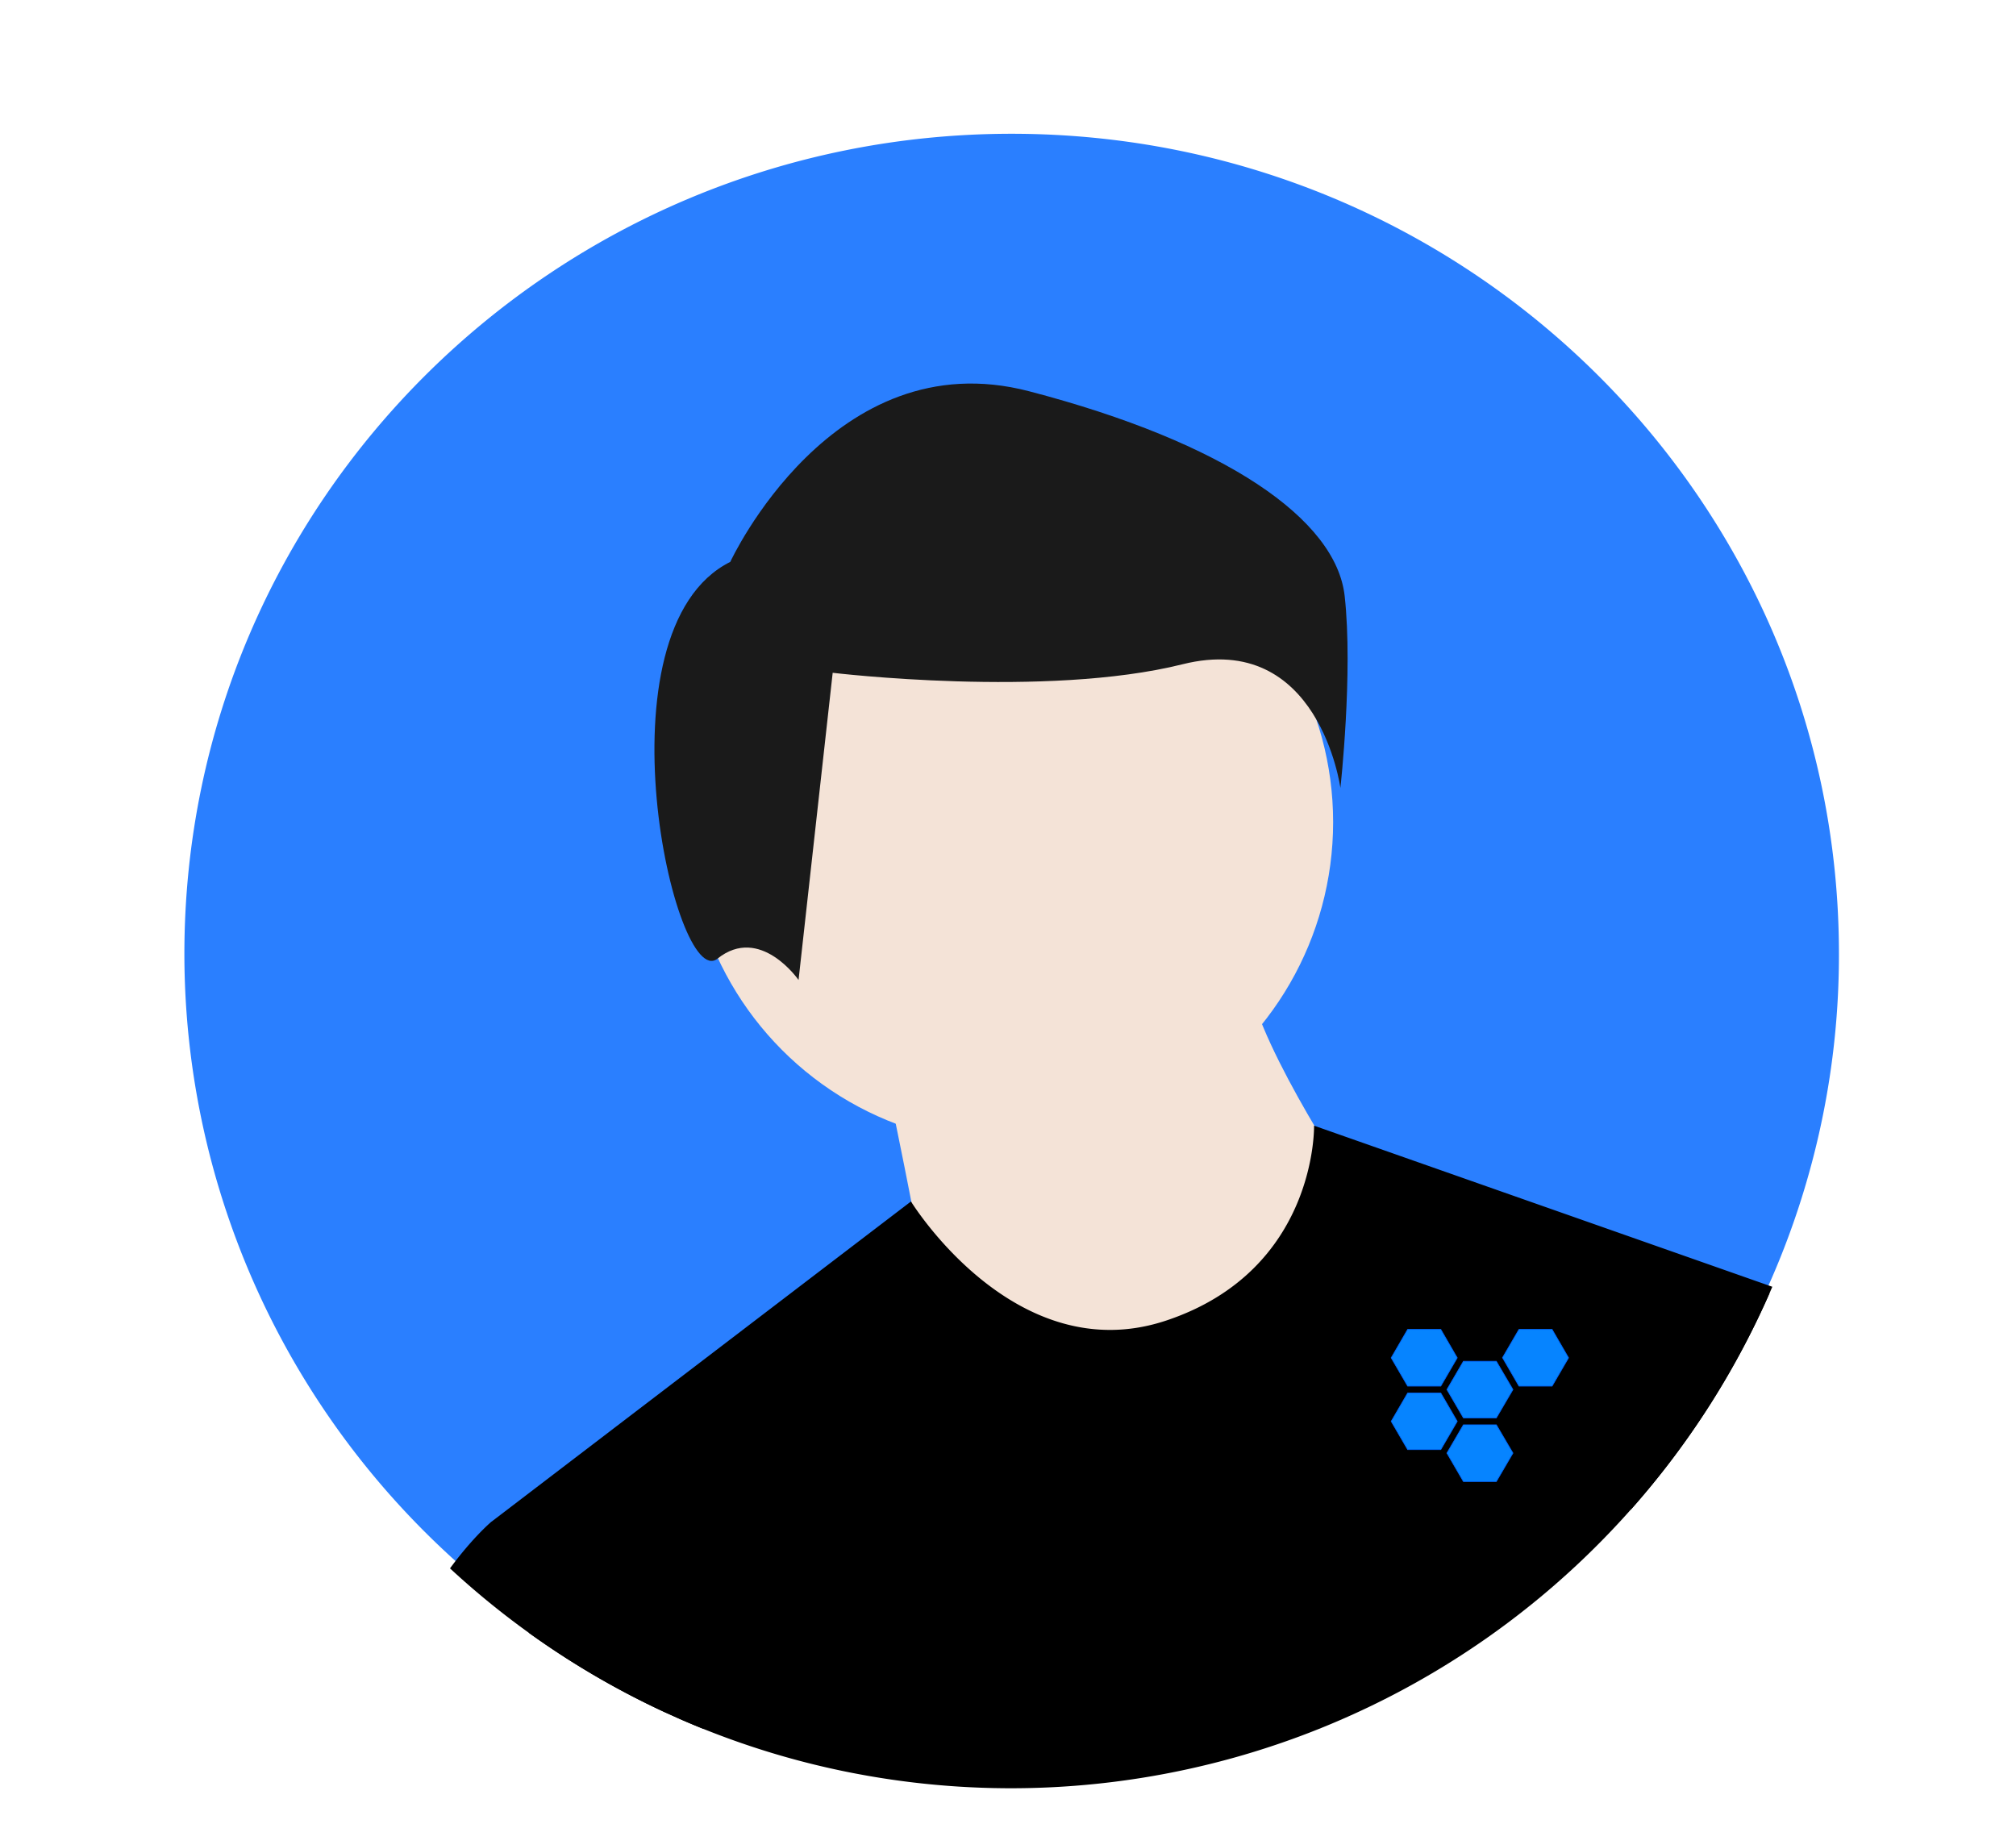 <svg xmlns="http://www.w3.org/2000/svg" xmlns:svg="http://www.w3.org/2000/svg" id="svg3449" width="533.935" height="483.11" version="1.1"><path id="path3429" fill="#2a7fff" d="m 487.041,252.644 a 218.359,216.476 0 0 1 -17.645,85.535 l -0.726,1.658 A 219.466,217.573 0 0 1 229.919,466.599 q -1.974,-0.347 -3.941,-0.72 a 217.146,215.273 0 0 1 -39.633,-11.587 q -3.121,-1.244 -6.197,-2.577 l -4.188,-1.87 A 219.372,217.48 0 0 1 48.835,252.644 c 0,-119.962 98.097,-217.213 219.103,-217.213 121.006,0 219.103,97.251 219.103,217.213 z" style="stroke-width:.917"/><path id="path3431" d="m 192.558,191.993 c -4.136,23.334 4.994,44.464 4.994,44.464 0,0 15.836,-16.703 19.972,-40.039 4.136,-23.335 -4.994,-44.464 -4.994,-44.464 0,0 -15.836,16.704 -19.972,40.039 z" opacity=".2" style="stroke-width:.921"/><g id="g3437" fill="#f4e3d7" transform="matrix(0.921,0,0,0.921,-43.225,-56.629)"><circle id="circle3433" cx="337.511" cy="297.919" r="92.785"/><path id="path3435" d="m 301.267,368.958 c 0,0 11.598,55.091 11.598,60.89 0,5.799 55.091,31.895 55.091,31.895 l 49.292,-8.699 17.397,-52.192 c 0,0 -28.995,-43.493 -28.995,-60.89 z"/></g><path id="path3439" d="m 469.396,340.814 -0.726,1.673 A 219.466,219.466 0 0 1 229.919,470.35 q -1.974,-0.35 -3.941,-0.726 a 217.146,217.146 0 0 1 -39.633,-11.688 q -3.121,-1.255 -6.197,-2.6 l -4.188,-1.886 a 218.839,218.839 0 0 1 -35.815,-20.925 l -10.126,-29.372 5.691,-4.343 11.707,-8.939 12.492,-9.536 3.248,-2.483 49.013,-37.416 3.617,-2.762 25.476,-19.447 0.006,-0.006 c 0,0 27.55,44.89 67.591,31.543 40.042,-13.347 39.167,-51.619 39.167,-51.619 z" style="stroke-width:.921"/><path id="path3441" fill="#1a1a1a" d="m 193.415,148.818 c 0,0 27.12,-58.76 79.1,-45.2 51.98,13.56 81.36,33.9 83.619,54.24 2.259,20.34 -1.13,50.849 -1.13,50.849 0,0 -5.65,-41.81 -41.81,-32.77 -36.16,9.04 -92.659,2.26 -92.659,2.26 l -9.04,81.36 c 0,0 -10.17,-14.69 -21.47,-5.65 -11.3,9.04 -32.77,-87.01 3.39,-105.089 z" style="stroke-width:.921"/><path id="path3443" d="m 186.345,457.937 q -3.121,-1.255 -6.197,-2.6 l -4.188,-1.886 a 219.644,219.644 0 0 1 -56.779,-38.051 c 5.957,-8.116 10.838,-12.245 10.838,-12.245 h 40.042 l 6.002,20.186 z m 247.975,-121.518 34.349,6.068 a 219.067,219.067 0 0 1 -36.794,57.414 z" style="stroke-width:.921"/><ellipse id="ellipse3445" cx="402.975" cy="363.724" rx="18.041" ry="17.879" style="stroke-width:.921"/><g style="opacity:1;fill:#0684ff;fill-opacity:1;stroke:#06f;stroke-width:2.026;stroke-miterlimit:4;stroke-dasharray:none;stroke-opacity:1" id="g263" transform="matrix(0.096,0,0,0.095,368.462,349.013)"><g style="fill:#0684ff;fill-opacity:1;stroke:#06f;stroke-width:2.026;stroke-miterlimit:4;stroke-dasharray:none;stroke-opacity:1" id="g261"><g style="fill:#0684ff;fill-opacity:1;stroke:#06f;stroke-width:2.026;stroke-miterlimit:4;stroke-dasharray:none;stroke-opacity:1" id="g259"><polygon style="fill:#0684ff;fill-opacity:1;stroke:#06f;stroke-width:2.026;stroke-miterlimit:4;stroke-dasharray:none;stroke-opacity:1" id="polygon249" points="0 288.9 45.4 367.7 136.7 367.7 182.1 288.9 136.7 210 45.4 210"/><polygon style="fill:#0684ff;fill-opacity:1;stroke:#06f;stroke-width:2.026;stroke-miterlimit:4;stroke-dasharray:none;stroke-opacity:1" id="polygon251" points="199.2 279.2 290 279.2 335.8 200.3 290 121.5 199.2 121.5 153.7 200.3"/><polygon style="fill:#0684ff;fill-opacity:1;stroke:#06f;stroke-width:2.026;stroke-miterlimit:4;stroke-dasharray:none;stroke-opacity:1" id="polygon253" points="290 456.6 335.8 377.4 290 298.6 199.2 298.6 153.7 377.4 199.2 456.6"/><polygon style="fill:#0684ff;fill-opacity:1;stroke:#06f;stroke-width:2.026;stroke-miterlimit:4;stroke-dasharray:none;stroke-opacity:1" id="polygon255" points="45.4 32.6 0 111.8 45.4 190.6 136.7 190.6 182.1 111.8 136.7 32.6"/><polygon style="fill:#0684ff;fill-opacity:1;stroke:#06f;stroke-width:2.026;stroke-miterlimit:4;stroke-dasharray:none;stroke-opacity:1" id="polygon257" points="443.8 190.6 489.2 111.8 443.8 32.6 352.5 32.6 307.1 111.4 352.5 190.6"/></g></g></g></svg>